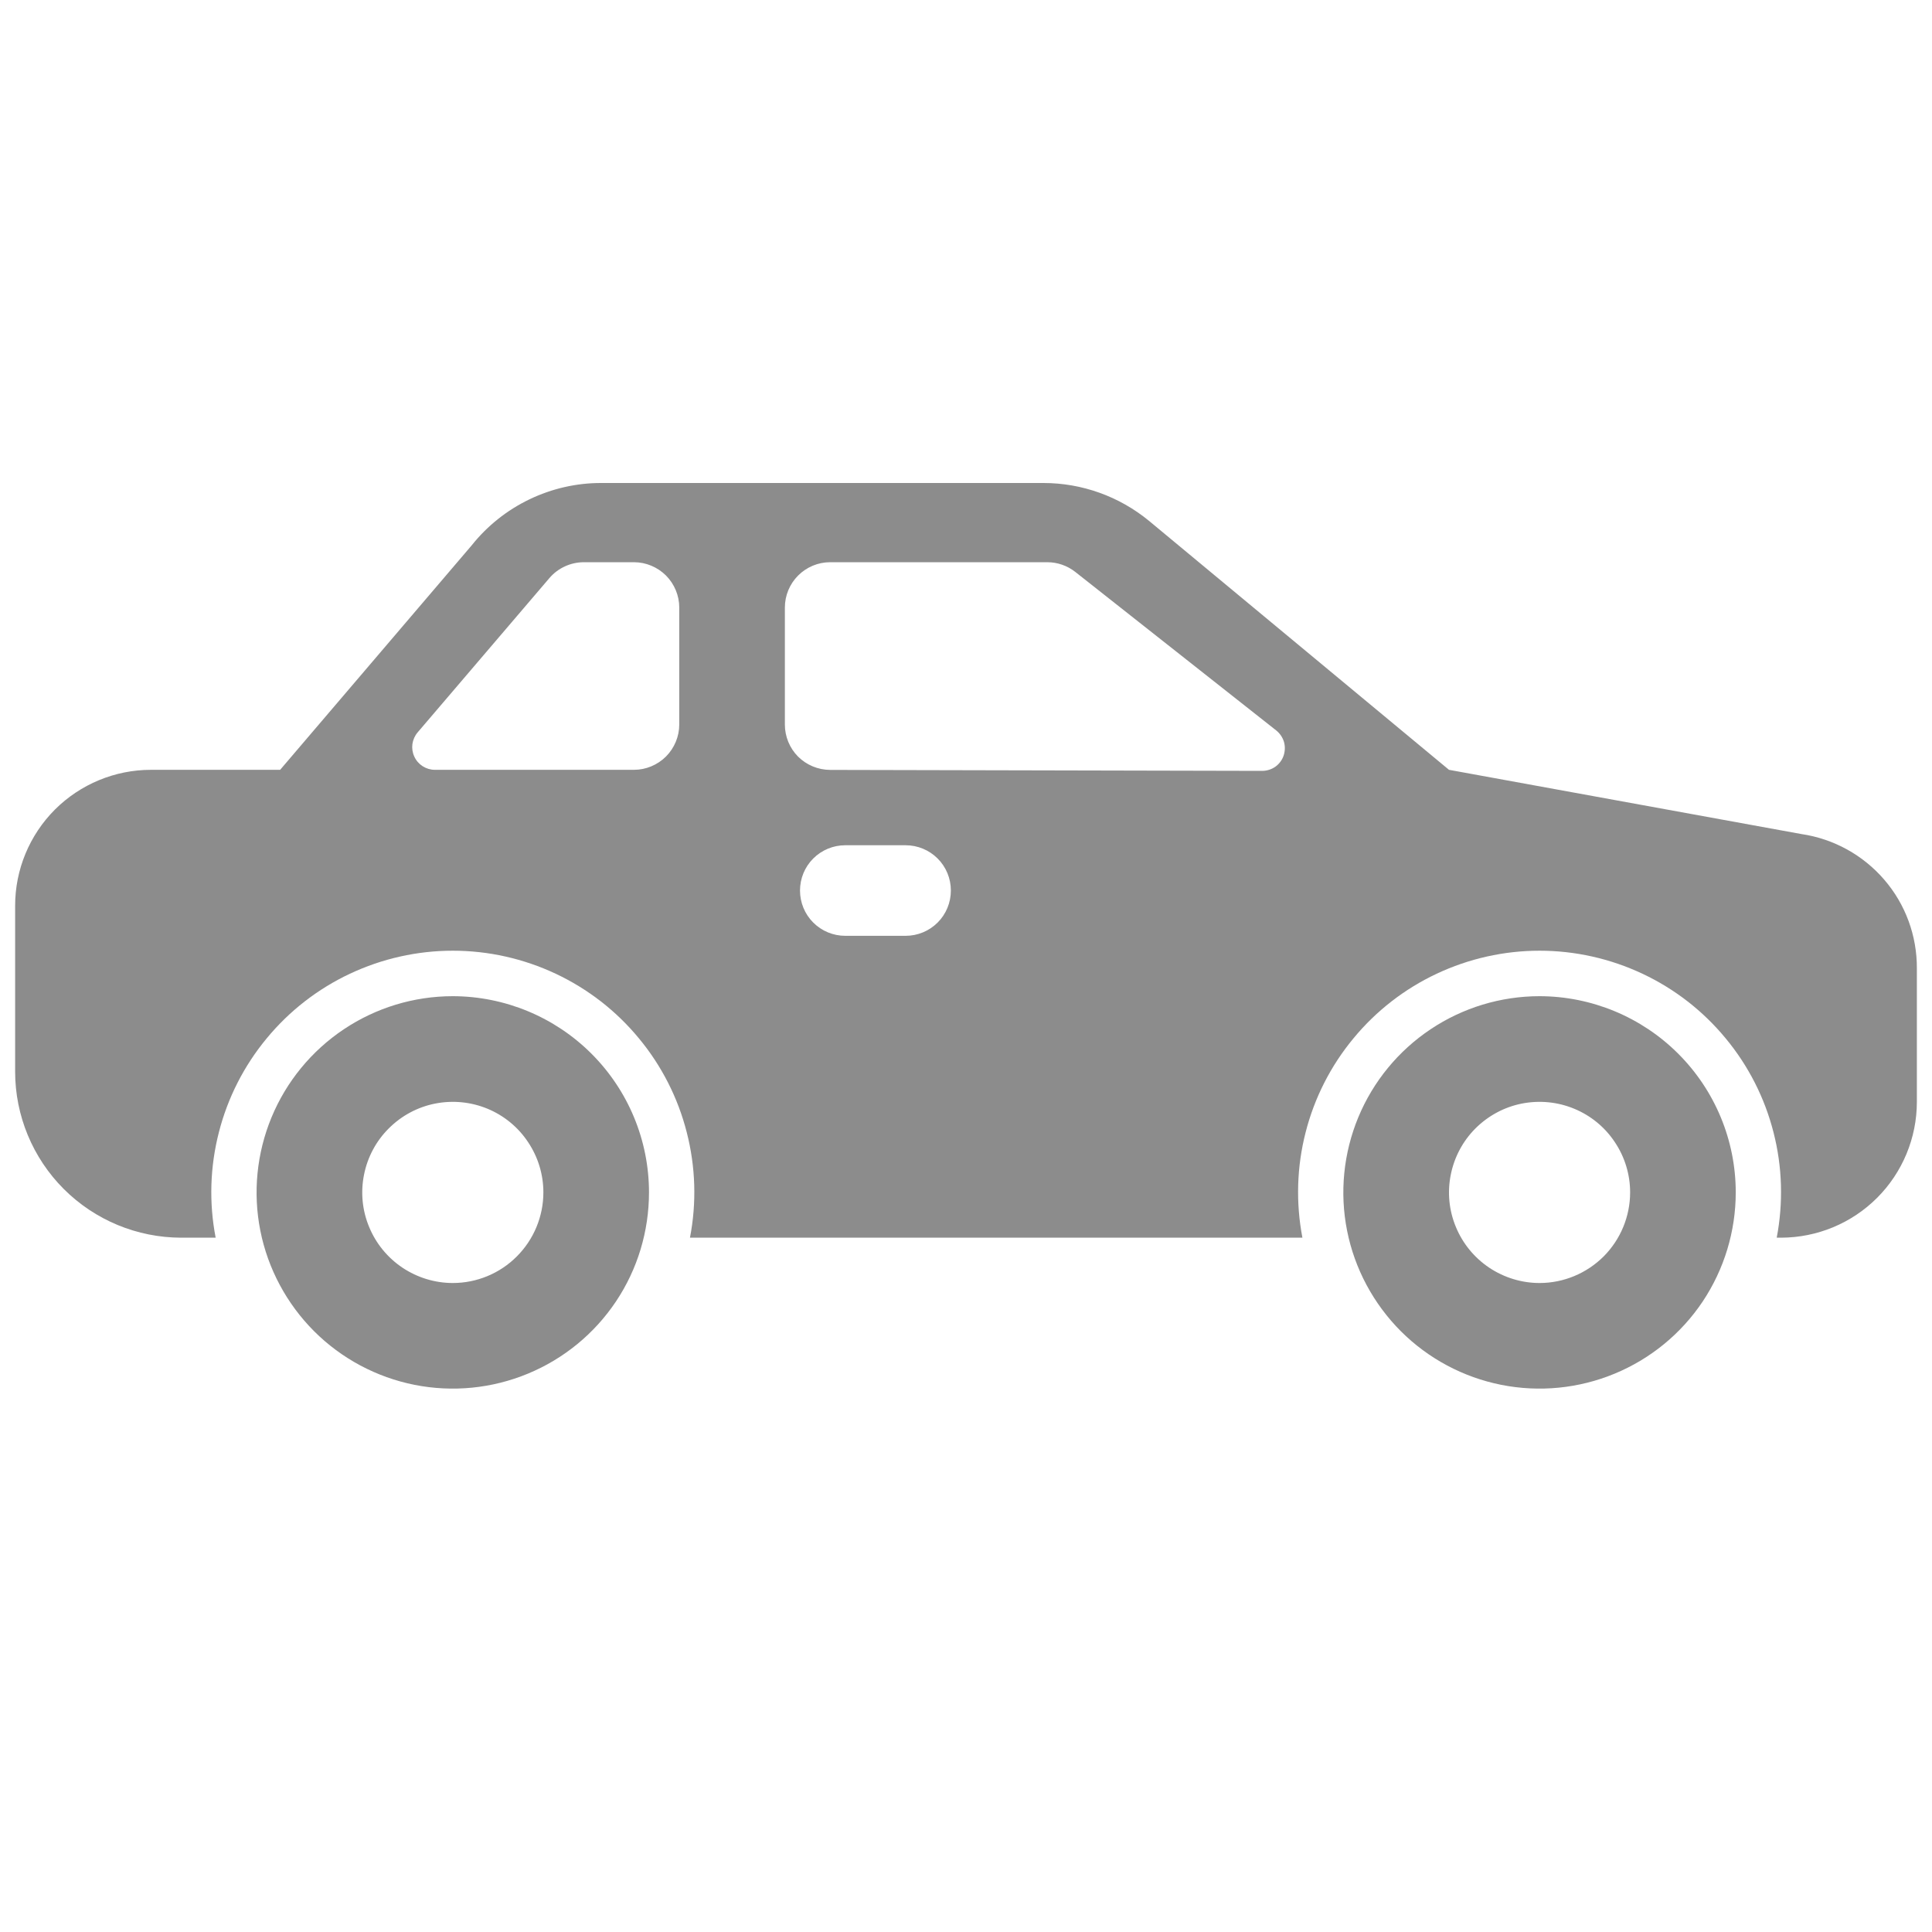 <svg width="24" height="24" viewBox="0 0 24 24" fill="none" xmlns="http://www.w3.org/2000/svg">
<path d="M5.625 12.375C5.143 12.375 4.672 12.518 4.271 12.786C3.87 13.054 3.558 13.434 3.373 13.88C3.189 14.325 3.14 14.815 3.234 15.288C3.328 15.761 3.561 16.195 3.901 16.536C4.242 16.877 4.677 17.109 5.149 17.203C5.622 17.297 6.112 17.249 6.558 17.064C7.003 16.88 7.384 16.568 7.652 16.167C7.92 15.766 8.062 15.295 8.062 14.812C8.062 14.166 7.805 13.547 7.348 13.09C6.891 12.633 6.271 12.376 5.625 12.375ZM5.625 15.938C5.402 15.938 5.185 15.871 5 15.748C4.815 15.624 4.671 15.449 4.586 15.243C4.5 15.037 4.478 14.811 4.522 14.593C4.565 14.375 4.672 14.174 4.83 14.017C4.987 13.86 5.187 13.752 5.406 13.709C5.624 13.666 5.85 13.688 6.056 13.773C6.261 13.858 6.437 14.002 6.56 14.188C6.684 14.373 6.75 14.59 6.75 14.812C6.75 15.111 6.631 15.397 6.42 15.608C6.21 15.819 5.923 15.938 5.625 15.938Z" fill="#8C8C8C"/>
<path d="M19.125 12.375C18.643 12.375 18.172 12.518 17.771 12.786C17.37 13.054 17.058 13.434 16.873 13.88C16.689 14.325 16.64 14.815 16.734 15.288C16.828 15.761 17.061 16.195 17.401 16.536C17.742 16.877 18.177 17.109 18.649 17.203C19.122 17.297 19.612 17.249 20.058 17.064C20.503 16.88 20.884 16.568 21.152 16.167C21.419 15.766 21.562 15.295 21.562 14.812C21.562 14.166 21.305 13.547 20.848 13.09C20.391 12.633 19.771 12.376 19.125 12.375ZM19.125 15.938C18.902 15.938 18.685 15.871 18.5 15.748C18.315 15.624 18.171 15.449 18.086 15.243C18 15.037 17.978 14.811 18.022 14.593C18.065 14.375 18.172 14.174 18.329 14.017C18.487 13.86 18.687 13.752 18.905 13.709C19.124 13.666 19.35 13.688 19.555 13.773C19.761 13.858 19.937 14.002 20.06 14.188C20.184 14.373 20.25 14.59 20.25 14.812C20.25 15.111 20.131 15.397 19.921 15.608C19.709 15.819 19.423 15.938 19.125 15.938Z" fill="#8C8C8C"/>
<path d="M22.378 10.361L18 9.563L14.273 6.47C13.903 6.166 13.44 6 12.962 6H7.471C7.161 5.999 6.856 6.069 6.577 6.203C6.298 6.337 6.053 6.532 5.86 6.774L3.48 9.563H1.875C1.428 9.563 0.999 9.741 0.682 10.057C0.366 10.374 0.188 10.803 0.188 11.25V13.312C0.188 13.859 0.406 14.384 0.792 14.77C1.179 15.157 1.703 15.374 2.25 15.375H2.679C2.595 14.941 2.609 14.494 2.719 14.066C2.828 13.638 3.031 13.239 3.313 12.899C3.594 12.558 3.947 12.284 4.347 12.096C4.747 11.908 5.183 11.81 5.625 11.81C6.067 11.81 6.503 11.908 6.903 12.096C7.303 12.284 7.656 12.558 7.937 12.899C8.219 13.239 8.422 13.638 8.531 14.066C8.641 14.494 8.655 14.941 8.571 15.375H16.179C16.096 14.941 16.109 14.494 16.219 14.066C16.328 13.638 16.531 13.239 16.813 12.899C17.094 12.558 17.447 12.284 17.847 12.096C18.247 11.908 18.683 11.81 19.125 11.81C19.567 11.81 20.003 11.908 20.403 12.096C20.803 12.284 21.156 12.558 21.437 12.899C21.719 13.239 21.922 13.638 22.031 14.066C22.141 14.494 22.154 14.941 22.071 15.375H22.125C22.572 15.374 23.001 15.197 23.318 14.88C23.634 14.564 23.812 14.135 23.812 13.688V12.03C23.814 11.625 23.671 11.234 23.407 10.928C23.143 10.621 22.778 10.42 22.378 10.361ZM8.438 9C8.438 9.149 8.378 9.292 8.273 9.398C8.167 9.503 8.024 9.563 7.875 9.563H5.402C5.348 9.563 5.296 9.547 5.25 9.518C5.205 9.489 5.169 9.448 5.147 9.399C5.124 9.35 5.116 9.296 5.123 9.243C5.131 9.189 5.153 9.139 5.188 9.098L6.825 7.181C6.878 7.119 6.943 7.07 7.017 7.036C7.091 7.002 7.171 6.984 7.253 6.984H7.875C8.024 6.984 8.167 7.044 8.273 7.149C8.378 7.255 8.438 7.398 8.438 7.547V9ZM11.25 11.625H10.5C10.351 11.625 10.208 11.566 10.102 11.46C9.997 11.355 9.938 11.212 9.938 11.062C9.938 10.913 9.997 10.77 10.102 10.665C10.208 10.559 10.351 10.5 10.5 10.5H11.25C11.399 10.5 11.542 10.559 11.648 10.665C11.753 10.77 11.812 10.913 11.812 11.062C11.812 11.212 11.753 11.355 11.648 11.46C11.542 11.566 11.399 11.625 11.25 11.625ZM15.679 9.576L10.311 9.564C10.162 9.563 10.02 9.504 9.914 9.399C9.809 9.293 9.75 9.15 9.75 9.001V7.547C9.75 7.398 9.809 7.255 9.915 7.149C10.02 7.044 10.163 6.984 10.312 6.984H13.01C13.136 6.984 13.259 7.027 13.358 7.105L15.854 9.074C15.899 9.11 15.933 9.16 15.95 9.216C15.966 9.272 15.964 9.332 15.945 9.388C15.926 9.443 15.89 9.491 15.842 9.525C15.794 9.558 15.737 9.576 15.679 9.576Z" fill="#8C8C8C"/>
</svg>
